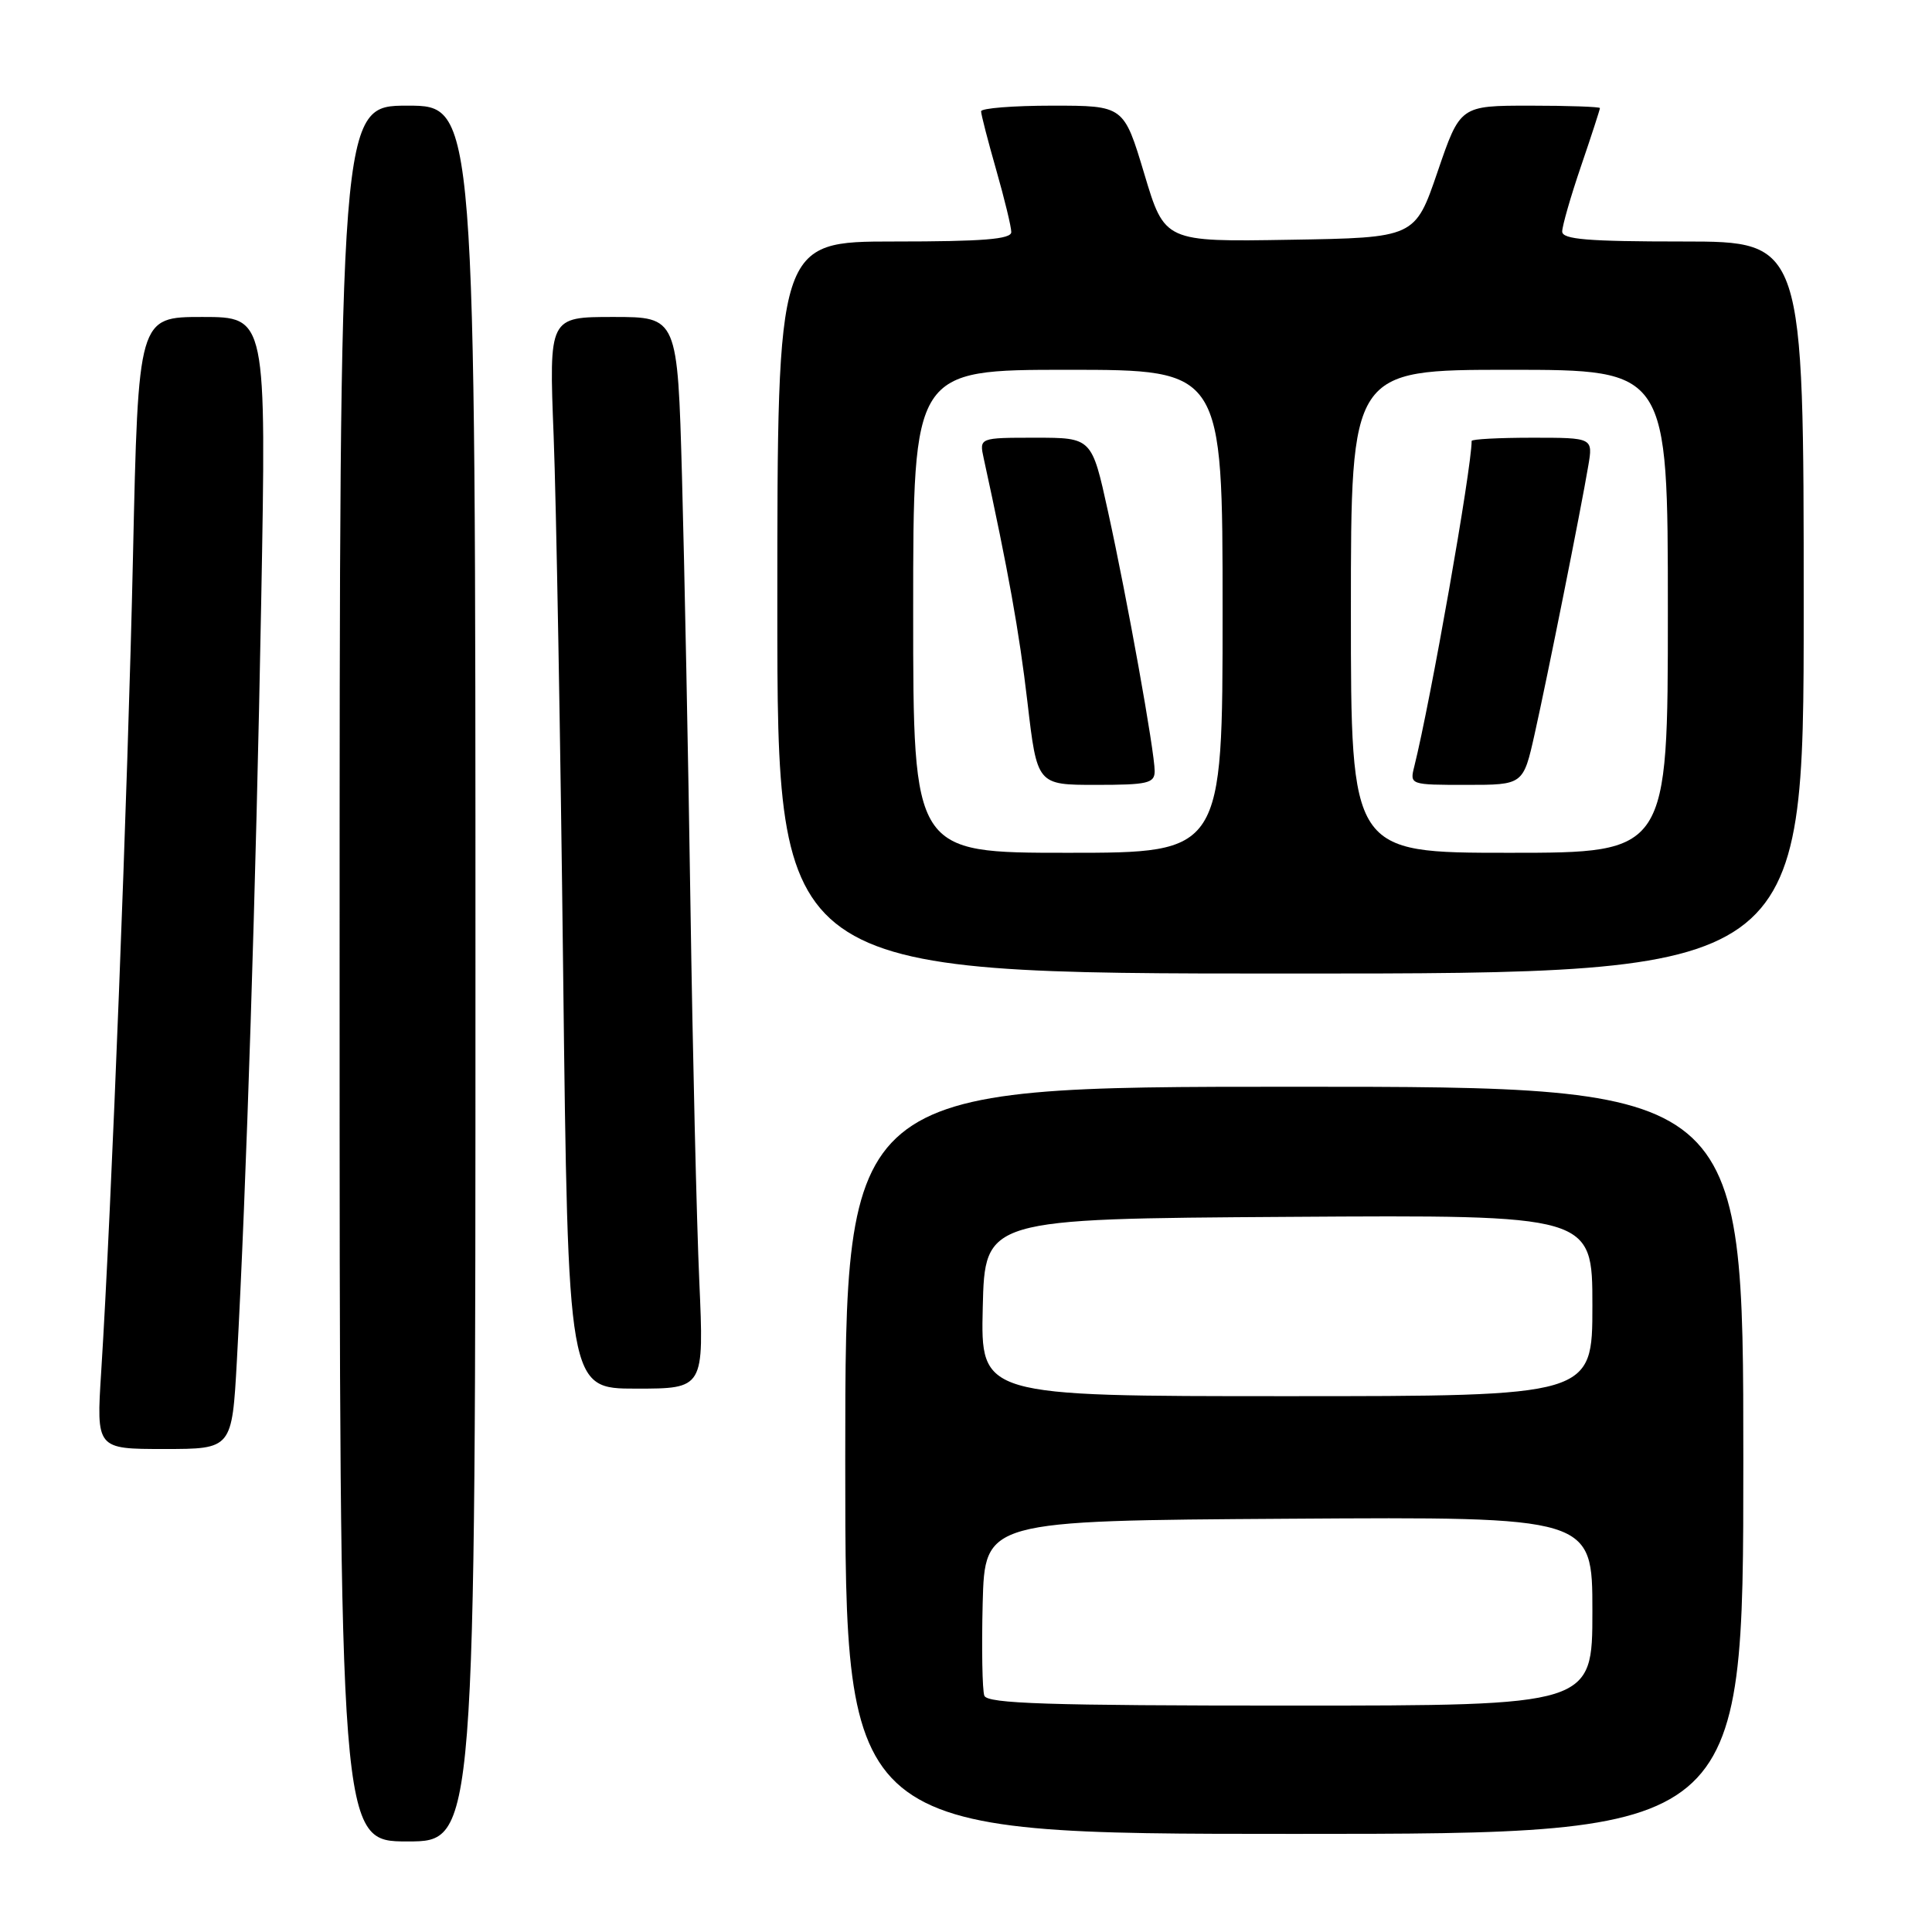 <?xml version="1.0" encoding="UTF-8" standalone="no"?>
<!DOCTYPE svg PUBLIC "-//W3C//DTD SVG 1.1//EN" "http://www.w3.org/Graphics/SVG/1.1/DTD/svg11.dtd" >
<svg xmlns="http://www.w3.org/2000/svg" xmlns:xlink="http://www.w3.org/1999/xlink" version="1.1" viewBox="0 0 256 256">
 <g >
 <path fill="currentColor"
d=" M 63.00 129.00 C 63.00 14.00 63.00 14.00 54.00 14.00 C 45.00 14.00 45.00 14.00 45.00 129.00 C 45.00 244.00 45.00 244.00 54.00 244.00 C 63.00 244.00 63.00 244.00 63.00 129.00 Z  M 231.00 193.50 C 231.00 144.00 231.00 144.00 171.50 144.00 C 112.00 144.00 112.00 144.00 112.00 193.50 C 112.00 243.00 112.00 243.00 171.50 243.00 C 231.00 243.00 231.00 243.00 231.00 193.50 Z  M 31.39 180.25 C 32.63 157.64 33.93 117.19 34.61 79.75 C 35.30 42.00 35.30 42.00 26.81 42.00 C 18.32 42.00 18.32 42.00 17.62 73.75 C 16.95 104.38 14.76 160.57 13.41 181.75 C 12.76 192.00 12.76 192.00 21.75 192.00 C 30.74 192.00 30.74 192.00 31.39 180.25 Z  M 92.66 169.75 C 92.31 161.91 91.78 139.53 91.49 120.00 C 91.20 100.47 90.69 74.94 90.37 63.25 C 89.78 42.00 89.78 42.00 81.26 42.00 C 72.74 42.00 72.74 42.00 73.36 57.75 C 73.70 66.41 74.27 98.36 74.62 128.75 C 75.27 184.00 75.27 184.00 84.28 184.00 C 93.29 184.00 93.29 184.00 92.66 169.75 Z  M 239.00 80.50 C 239.00 32.00 239.00 32.00 223.00 32.00 C 210.38 32.00 207.00 31.72 207.00 30.68 C 207.00 29.95 208.12 26.04 209.50 22.00 C 210.88 17.96 212.00 14.50 212.00 14.32 C 212.00 14.15 207.83 14.00 202.74 14.00 C 193.48 14.00 193.48 14.00 190.49 22.75 C 187.50 31.50 187.50 31.50 170.91 31.77 C 154.32 32.05 154.32 32.05 151.62 23.02 C 148.91 14.00 148.91 14.00 139.45 14.00 C 134.25 14.00 130.00 14.34 130.00 14.75 C 130.00 15.17 130.90 18.65 132.00 22.50 C 133.10 26.35 134.00 30.06 134.00 30.75 C 134.00 31.70 130.25 32.00 118.50 32.00 C 103.00 32.00 103.00 32.00 103.00 80.50 C 103.00 129.00 103.00 129.00 171.00 129.00 C 239.00 129.00 239.00 129.00 239.00 80.50 Z  M 130.43 224.69 C 130.16 223.96 130.06 218.45 130.21 212.44 C 130.50 201.50 130.50 201.50 170.75 201.24 C 211.00 200.98 211.00 200.98 211.00 213.49 C 211.00 226.00 211.00 226.00 170.97 226.00 C 138.82 226.00 130.84 225.74 130.43 224.69 Z  M 130.22 173.25 C 130.50 161.50 130.50 161.50 170.75 161.24 C 211.00 160.98 211.00 160.98 211.00 172.99 C 211.00 185.00 211.00 185.00 170.47 185.00 C 129.94 185.00 129.94 185.00 130.22 173.25 Z  M 121.00 81.00 C 121.00 49.00 121.00 49.00 141.50 49.00 C 162.00 49.00 162.00 49.00 162.00 81.00 C 162.00 113.00 162.00 113.00 141.50 113.00 C 121.00 113.00 121.00 113.00 121.00 81.00 Z  M 153.00 102.17 C 153.00 99.60 149.36 79.34 146.81 67.75 C 144.67 58.00 144.67 58.00 137.21 58.00 C 129.75 58.00 129.75 58.00 130.35 60.75 C 133.59 75.59 135.05 83.69 136.14 93.02 C 137.42 104.00 137.42 104.00 145.21 104.00 C 152.08 104.00 153.00 103.79 153.00 102.17 Z  M 179.00 81.00 C 179.00 49.00 179.00 49.00 200.00 49.00 C 221.00 49.00 221.00 49.00 221.00 81.00 C 221.00 113.00 221.00 113.00 200.00 113.00 C 179.00 113.00 179.00 113.00 179.00 81.00 Z  M 203.35 97.25 C 205.04 89.70 209.48 67.52 210.45 61.75 C 211.09 58.00 211.09 58.00 203.05 58.00 C 198.62 58.00 195.00 58.19 195.00 58.43 C 195.00 62.07 189.55 92.96 187.40 101.56 C 186.79 103.99 186.83 104.00 194.31 104.00 C 201.84 104.00 201.84 104.00 203.35 97.25 Z "/>
</g>
</svg>
